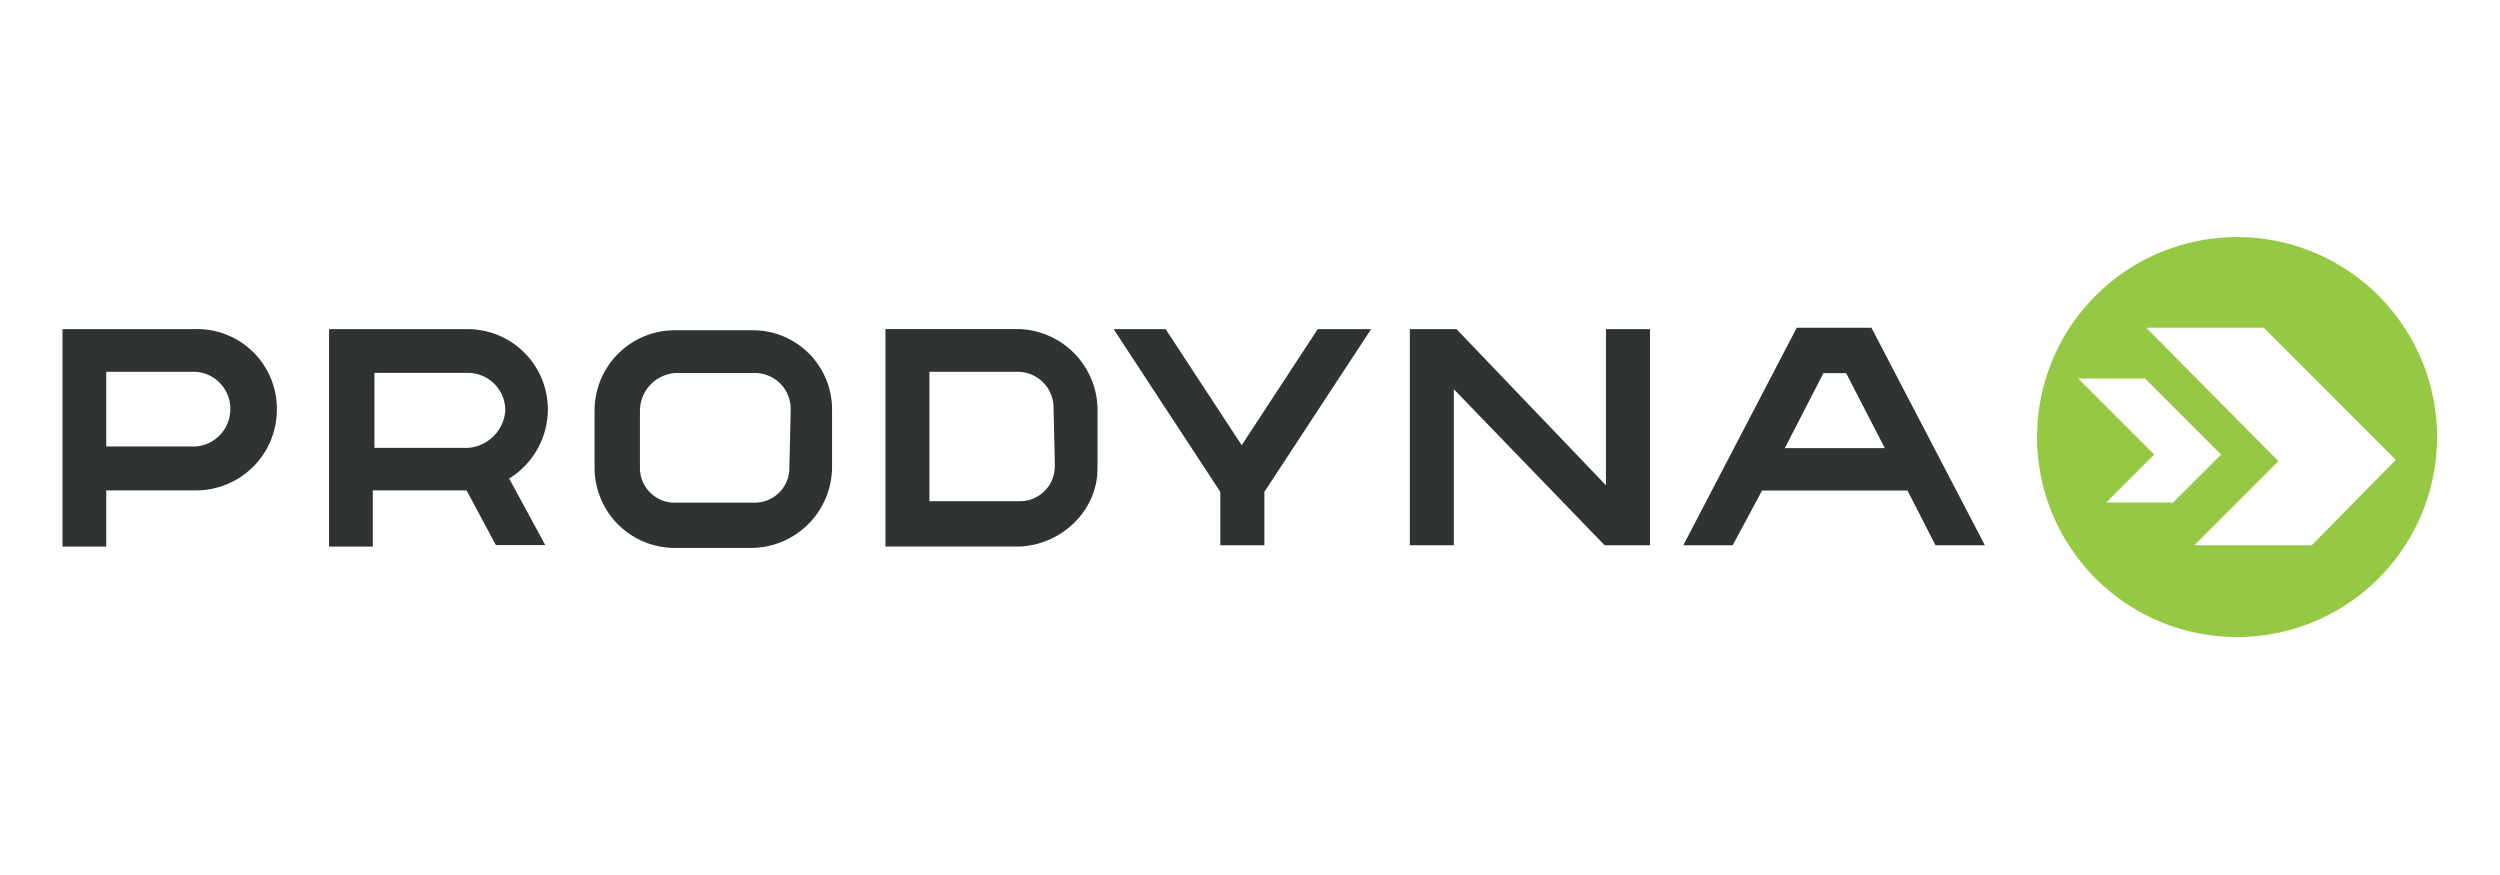 <svg id="Layer_1" data-name="Layer 1" xmlns="http://www.w3.org/2000/svg" viewBox="0 0 400 140"><defs><style>.cls-1{fill:#303333}.cls-2{fill:#96c943}</style></defs><title>logo_prodyna</title><path class="cls-1" d="M31.3 52.66H10v34.8h7v-9h14.3a12.93 12.93 0 0 0 13-13 12.76 12.76 0 0 0-13-12.81m0 18.78H17V59.49h14.3a5.93 5.93 0 0 1 5.55 6.19 6 6 0 0 1-5.55 5.76m43.55-18.78h-22.2v34.8h7v-9h15l4.69 8.75h7.9l-5.77-10.64a13.08 13.08 0 0 0 6.19-11.1 12.85 12.85 0 0 0-12.81-12.81m0 19H59.91v-12h14.94a6 6 0 0 1 6 6 6.45 6.45 0 0 1-6 6m58.28 2.99v-9a12.67 12.67 0 0 0-12.6-12.81h-12.59a12.85 12.85 0 0 0-12.81 12.84v9.18a12.84 12.84 0 0 0 12.81 12.81h12.38a13 13 0 0 0 12.81-13m-6.83 0a5.56 5.56 0 0 1-5.55 5.76h-12.6a5.56 5.56 0 0 1-5.76-5.55v-9.2a6.08 6.08 0 0 1 5.76-6h12.6a5.74 5.74 0 0 1 5.76 5.77v.21l-.21 9zm49.31-.02v-9a13 13 0 0 0-12.59-13h-21.35v34.8H163c7-.22 12.81-6 12.59-12.81m-6.83-.22a5.56 5.56 0 0 1-5.55 5.77h-14.5v-20.7h14.09a5.74 5.74 0 0 1 5.77 5.76v.22l.21 9zm42.08-21.76l-12.17 18.57-12.17-18.57h-8.32l17.07 26.04v8.54h7.05V78.7l17.08-26.04h-8.54zm45.9 34.58H264V52.66h-7.05v24.98l-23.91-24.98h-7.47v34.58h7.04V62.27l24.13 24.97zm25.19-8.75h23.27l4.48 8.75h7.9l-18.15-34.8h-11.95l-18.15 34.8h7.9zm9.82-18.79h3.63l6.19 12h-16z"/><path class="cls-2" d="M357.93 37.93a32 32 0 1 0 32 32 32 32 0 0 0-32-32M337 80.41l7.68-7.68-12.16-12.17h10.68l12.17 12.17-7.69 7.68zm32.87 6.83H351.1l13.45-13.45-21.14-21.35h18.79l21.13 21.14z"/></svg>
